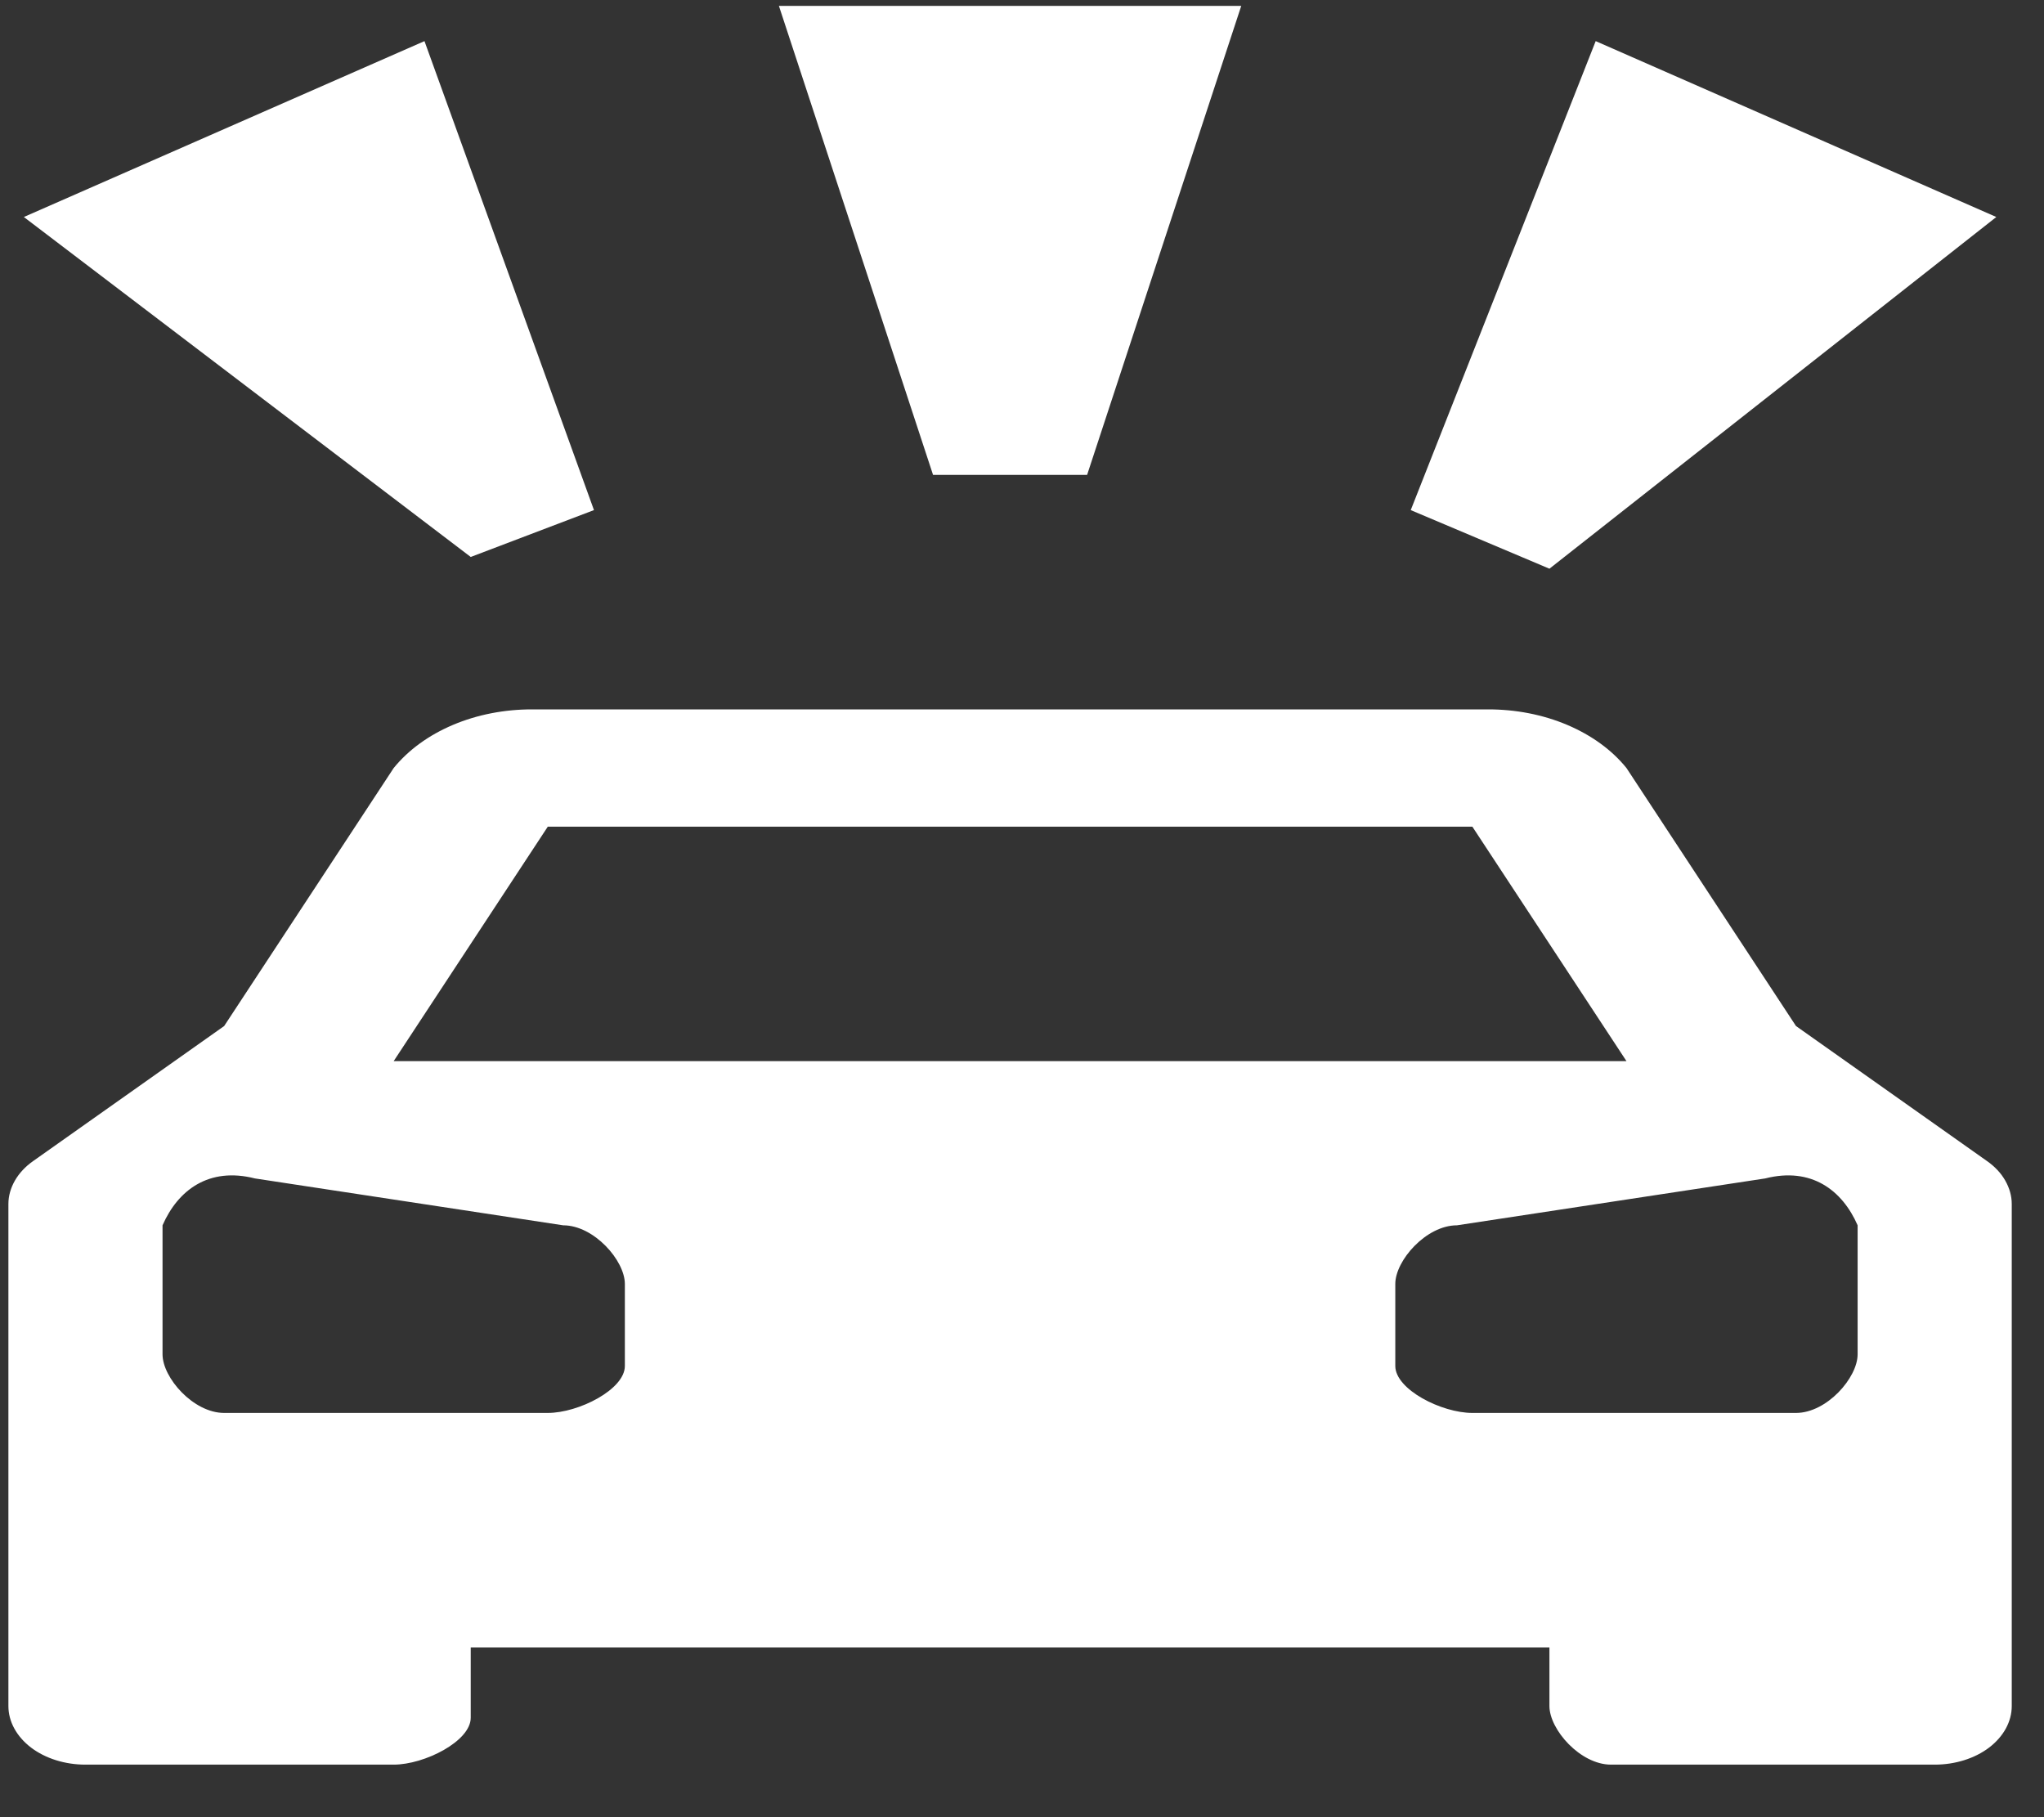 <svg width="27" height="24" viewBox="0 0 27 24" fill="none" xmlns="http://www.w3.org/2000/svg">
<rect x="0" y="0" width="27" height="24" fill="#333333" stroke="none"/>
<path d="M23.724 13.551L21.485 10.144C21.293 9.906 21.023 9.71 20.702 9.574C20.381 9.438 20.02 9.368 19.653 9.369H7.032C6.665 9.368 6.304 9.438 5.983 9.574C5.662 9.71 5.393 9.906 5.2 10.144L2.961 13.551L0.437 15.335C0.334 15.407 0.253 15.495 0.197 15.592C0.141 15.69 0.111 15.795 0.111 15.901V22.532C0.111 22.738 0.219 22.934 0.409 23.08C0.6 23.225 0.859 23.306 1.129 23.306H5.2C5.607 23.306 6.218 22.997 6.218 22.687V21.758H20.467V22.532C20.467 22.842 20.874 23.306 21.281 23.306H25.556C25.826 23.306 26.085 23.225 26.276 23.08C26.466 22.934 26.574 22.738 26.574 22.532V15.901C26.574 15.795 26.544 15.69 26.488 15.592C26.433 15.495 26.351 15.407 26.248 15.335L23.724 13.551ZM7.236 10.918H19.449L21.485 14.015H5.2L7.236 10.918ZM8.254 18.041C8.254 18.351 7.643 18.661 7.236 18.661H2.961C2.554 18.661 2.147 18.196 2.147 17.887V16.183C2.35 15.719 2.758 15.409 3.368 15.564L7.439 16.183C7.846 16.183 8.254 16.648 8.254 16.957V18.041ZM24.538 17.887C24.538 18.196 24.131 18.661 23.724 18.661H19.449C19.042 18.661 18.431 18.351 18.431 18.041V16.957C18.431 16.648 18.839 16.183 19.246 16.183L23.317 15.564C23.927 15.409 24.335 15.719 24.538 16.183V17.887ZM14.36 6.272H12.325L10.289 0.078H16.396L14.36 6.272ZM0.315 2.866L5.607 0.543L7.846 6.737L6.218 7.356L0.315 2.866ZM21.078 0.543L26.37 2.866L20.467 7.511L18.635 6.737L21.078 0.543Z" fill="white"/>
</svg>
